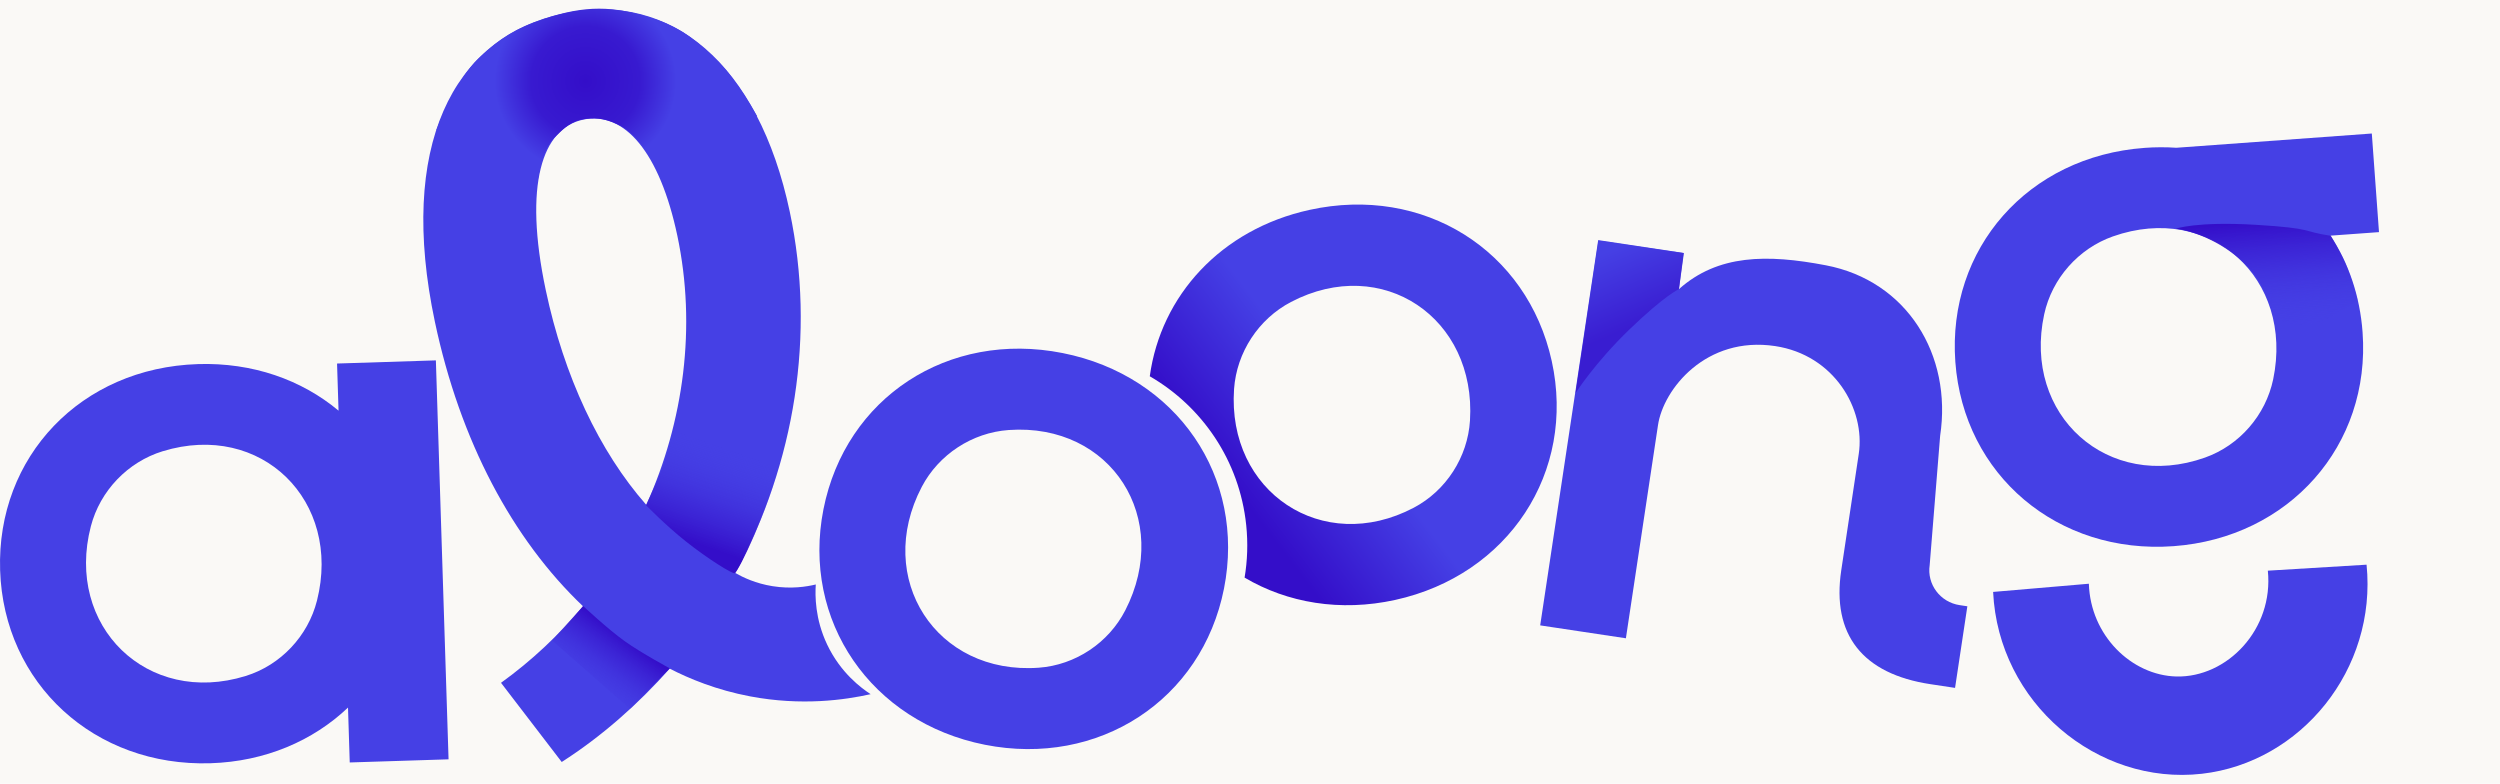 <svg width="134" height="42" viewBox="0 0 134 42" fill="none" xmlns="http://www.w3.org/2000/svg">
<rect width="134" height="42" fill="#F5F5F5"/>
<g id="Dark Mode">
<path d="M-972 -1153C-972 -1154.1 -971.105 -1155 -970 -1155H4797C4798.1 -1155 4799 -1154.1 4799 -1153V1033C4799 1034.1 4798.1 1035 4797 1035H-970C-971.105 1035 -972 1034.1 -972 1033V-1153Z" fill="white"/>
<path d="M-970 -1154H4797V-1156H-970V-1154ZM4798 -1153V1033H4800V-1153H4798ZM4797 1034H-970V1036H4797V1034ZM-971 1033V-1153H-973V1033H-971ZM-970 1034C-970.552 1034 -971 1033.55 -971 1033H-973C-973 1034.66 -971.657 1036 -970 1036V1034ZM4798 1033C4798 1033.55 4797.55 1034 4797 1034V1036C4798.66 1036 4800 1034.66 4800 1033H4798ZM4797 -1154C4797.55 -1154 4798 -1153.55 4798 -1153H4800C4800 -1154.66 4798.66 -1156 4797 -1156V-1154ZM-970 -1156C-971.657 -1156 -973 -1154.66 -973 -1153H-971C-971 -1153.55 -970.552 -1154 -970 -1154V-1156Z" fill="black" fill-opacity="0.1"/>
<g id="Nova Home Sem Atividade Outro dia" clip-path="url(#clip0_1_4)">
<rect width="390" height="844" transform="translate(-24 -60)" fill="#FAF9F6"/>
<g id="Frame 38">
<g id="Frame 652" filter="url(#filter0_d_1_4)">
<rect y="66" width="342" height="210" rx="6" fill="#FAF9F6"/>
</g>
</g>
<g id="Frame 49">
<g id="Layer_1" clip-path="url(#clip1_1_4)">
<path id="Vector" fill-rule="evenodd" clip-rule="evenodd" d="M31.246 32.493C29.981 34.022 28.471 35.435 26.855 36.598V36.6L30.108 40.843C32.277 39.454 34.214 37.73 35.897 35.839C36.939 36.376 38.401 36.985 40.222 37.328C42.967 37.844 45.268 37.521 46.666 37.208C46.173 36.887 45.057 36.069 44.337 34.552C43.68 33.17 43.687 31.914 43.726 31.328C43.238 31.446 42.408 31.581 41.402 31.418C40.508 31.274 39.83 30.951 39.413 30.713C42.61 24.832 43.72 17.913 42.334 11.36C40.649 3.386 35.941 -0.492 30.223 0.716C24.194 1.991 21.335 7.91 23.309 17.244C24.661 23.641 27.476 28.907 31.247 32.493H31.246ZM36.305 12.632C37.336 17.508 36.654 22.583 34.642 27.062C32.121 24.198 30.228 20.165 29.252 15.547C28.055 9.885 29.06 6.877 31.264 6.411C33.467 5.945 35.362 8.174 36.305 12.632Z" fill="#4540E5"/>
<path id="Vector_2" d="M44.138 27.293C45.324 21.314 50.82 17.706 56.954 18.923C63.088 20.139 66.791 25.574 65.606 31.55C64.421 37.526 58.884 41.127 52.79 39.919C46.697 38.71 42.953 33.267 44.138 27.293ZM60.314 32.716C62.834 27.809 59.58 22.662 54.067 23.049C52.108 23.187 50.317 24.359 49.406 26.097C46.838 31.006 50.178 36.191 55.679 35.789C57.636 35.647 59.418 34.46 60.314 32.715V32.717L60.314 32.716Z" fill="#4540E5"/>
<path id="Vector_3" d="M85.662 12.869L90.257 13.561L89.991 15.497C92.084 13.632 94.709 13.617 97.862 14.219C102.218 15.049 104.645 19.028 103.992 23.357L103.431 30.289C103.276 31.316 103.994 32.278 105.037 32.435L105.45 32.497L104.791 36.871L103.479 36.673C99.828 36.124 98.172 34.011 98.691 30.569L99.629 24.333C99.993 21.919 98.308 19.026 95.15 18.55C91.438 17.991 89.149 20.866 88.868 22.793L87.148 34.212L82.554 33.52L85.663 12.869H85.661H85.662Z" fill="#4540E5"/>
<path id="Vector_4" d="M89.992 15.496L90.237 13.566L85.676 12.899L84.447 21.076C84.447 21.076 85.465 19.461 87.36 17.637C89.256 15.812 89.992 15.496 89.992 15.496Z" fill="url(#paint0_linear_1_4)" fill-opacity="0.7"/>
<path id="Vector_5" fill-rule="evenodd" clip-rule="evenodd" d="M10.603 19.516C4.353 19.714 -0.188 24.47 0.006 30.561C0.2 36.651 5.074 41.106 11.283 40.91C14.212 40.817 16.778 39.709 18.653 37.926L18.746 40.868L24.043 40.7L23.363 19.316L18.066 19.485L18.146 22.011C16.169 20.359 13.543 19.422 10.603 19.515V19.516ZM8.723 24.186C14.007 22.565 18.338 26.846 16.99 32.195V32.193C16.51 34.095 15.042 35.654 13.167 36.233C7.899 37.866 3.475 33.568 4.871 28.206C5.366 26.307 6.847 24.761 8.724 24.185L8.723 24.186Z" fill="#4540E5"/>
<path id="Vector_6" d="M25.669 3.109C26.818 2.025 27.678 1.499 29.178 1.003C31.351 0.285 32.865 0.285 35.038 1.003C36.538 1.498 37.303 2.154 38.442 3.249C39.502 4.267 40.583 6.231 40.583 6.231L35.003 8.653C35.003 8.653 34.179 7.198 33.214 6.723C32.584 6.413 32.085 6.287 31.389 6.372C30.634 6.464 30.243 6.853 29.704 7.389C29.008 8.083 28.827 9.67 28.827 9.67L23.388 6.968C23.388 6.968 24.399 4.305 25.669 3.108V3.109Z" fill="url(#paint1_radial_1_4)"/>
<path id="Vector_7" d="M41.754 24.945C41.175 27.302 39.598 30.628 39.378 30.723C39.265 30.771 37.952 29.968 36.764 29.021C35.635 28.122 34.626 27.076 34.626 27.076C34.623 27.084 34.624 27.079 34.626 27.076C35.453 25.283 35.841 24.355 36.199 22.715L41.754 24.945V24.945Z" fill="url(#paint2_linear_1_4)"/>
<path id="Vector_8" d="M33.77 37.999L35.9 35.822C35.9 35.822 34.379 35.008 33.483 34.367C32.559 33.706 31.262 32.487 31.262 32.487L29.589 34.327L33.77 37.999Z" fill="url(#paint3_linear_1_4)"/>
<path id="Vector_9" d="M121.556 30.588C121.878 33.736 119.369 36.325 116.655 36.26C114.25 36.2 112.047 34.062 111.963 31.288L106.831 31.727C107.114 37.679 112.416 42.112 118.02 41.474C123.333 40.868 127.411 35.878 126.848 30.267L121.556 30.588V30.588Z" fill="#4540E5"/>
<path id="Vector_10" fill-rule="evenodd" clip-rule="evenodd" d="M114.943 7.927C108.705 8.382 104.364 13.32 104.806 19.398C105.25 25.472 110.303 29.727 116.499 29.275C122.694 28.823 127.078 23.882 126.634 17.806C126.492 15.864 125.885 14.107 124.918 12.631L127.514 12.442L127.129 7.156L116.651 7.92C116.094 7.882 115.522 7.884 114.942 7.926L114.943 7.927ZM113.254 12.671C118.467 10.835 122.969 14.934 121.842 20.334V20.332C121.44 22.252 120.038 23.87 118.188 24.526C112.992 26.373 108.396 22.261 109.569 16.846C109.986 14.928 111.403 13.323 113.254 12.671H113.254Z" fill="#4540E5"/>
<path id="Vector_11" d="M121.552 16.085C120.821 13.781 118.192 12.471 116.629 12.257C116.629 12.257 117.726 11.86 120.906 12.05C124.086 12.24 123.355 12.408 124.924 12.637C124.924 12.637 125.461 13.52 125.739 14.161C126.041 14.855 126.372 16.085 126.372 16.085C125.015 17.11 122.324 18.52 121.551 16.085H121.552Z" fill="url(#paint4_linear_1_4)"/>
<path id="Vector_12" fill-rule="evenodd" clip-rule="evenodd" d="M61.629 20.169C64.427 21.789 66.437 24.681 66.797 28.144C66.897 29.105 66.863 30.05 66.71 30.96C69 32.315 71.837 32.803 74.783 32.156C80.85 30.823 84.481 25.307 83.174 19.356C81.866 13.405 76.297 9.908 70.189 11.25C65.446 12.292 62.22 15.846 61.628 20.169H61.629ZM78.791 22.542C78.669 24.5 77.511 26.301 75.775 27.215C70.896 29.786 65.759 26.373 66.146 20.846C66.285 18.888 67.457 17.098 69.196 16.187C74.093 13.624 79.135 17.038 78.791 22.543V22.542Z" fill="url(#paint5_linear_1_4)"/>
</g>
</g>
</g>
</g>
<defs>
<filter id="filter0_d_1_4" x="-49.77" y="24.525" width="441.54" height="309.54" filterUnits="userSpaceOnUse" color-interpolation-filters="sRGB">
<feFlood flood-opacity="0" result="BackgroundImageFix"/>
<feColorMatrix in="SourceAlpha" type="matrix" values="0 0 0 0 0 0 0 0 0 0 0 0 0 0 0 0 0 0 127 0" result="hardAlpha"/>
<feOffset dy="8.295"/>
<feGaussianBlur stdDeviation="24.885"/>
<feColorMatrix type="matrix" values="0 0 0 0 0 0 0 0 0 0 0 0 0 0 0 0 0 0 0.1 0"/>
<feBlend mode="normal" in2="BackgroundImageFix" result="effect1_dropShadow_1_4"/>
<feBlend mode="normal" in="SourceGraphic" in2="effect1_dropShadow_1_4" result="shape"/>
</filter>
<linearGradient id="paint0_linear_1_4" x1="85.76" y1="13.675" x2="88.537" y2="20.071" gradientUnits="userSpaceOnUse">
<stop stop-color="#4540E5"/>
<stop offset="0.6" stop-color="#340EC9"/>
</linearGradient>
<radialGradient id="paint1_radial_1_4" cx="0" cy="0" r="1" gradientUnits="userSpaceOnUse" gradientTransform="translate(31.382 4.344) rotate(10.82) scale(4.868)">
<stop stop-color="#340EC9"/>
<stop offset="0.6" stop-color="#381AD0"/>
<stop offset="1" stop-color="#4540E5"/>
</radialGradient>
<linearGradient id="paint2_linear_1_4" x1="38.922" y1="24.038" x2="37.155" y2="29.063" gradientUnits="userSpaceOnUse">
<stop stop-color="#4540E5" stop-opacity="0"/>
<stop offset="1" stop-color="#340EC9"/>
</linearGradient>
<linearGradient id="paint3_linear_1_4" x1="33.408" y1="34.166" x2="31.213" y2="37.172" gradientUnits="userSpaceOnUse">
<stop stop-color="#340EC9"/>
<stop offset="1" stop-color="#4540E5" stop-opacity="0"/>
</linearGradient>
<linearGradient id="paint4_linear_1_4" x1="121.336" y1="11.913" x2="121.746" y2="17.547" gradientUnits="userSpaceOnUse">
<stop stop-color="#340EC9"/>
<stop offset="1" stop-color="#4540E5" stop-opacity="0"/>
</linearGradient>
<linearGradient id="paint5_linear_1_4" x1="71.909" y1="22.137" x2="66.322" y2="26.388" gradientUnits="userSpaceOnUse">
<stop stop-color="#4540E5"/>
<stop offset="1" stop-color="#340EC9"/>
</linearGradient>
<clipPath id="clip0_1_4">
<rect width="390" height="844" fill="white" transform="translate(-24 -60)"/>
</clipPath>
<clipPath id="clip1_1_4">
<rect width="134" height="41.072" fill="white" transform="translate(0 0.464)"/>
</clipPath>
</defs>
</svg>
